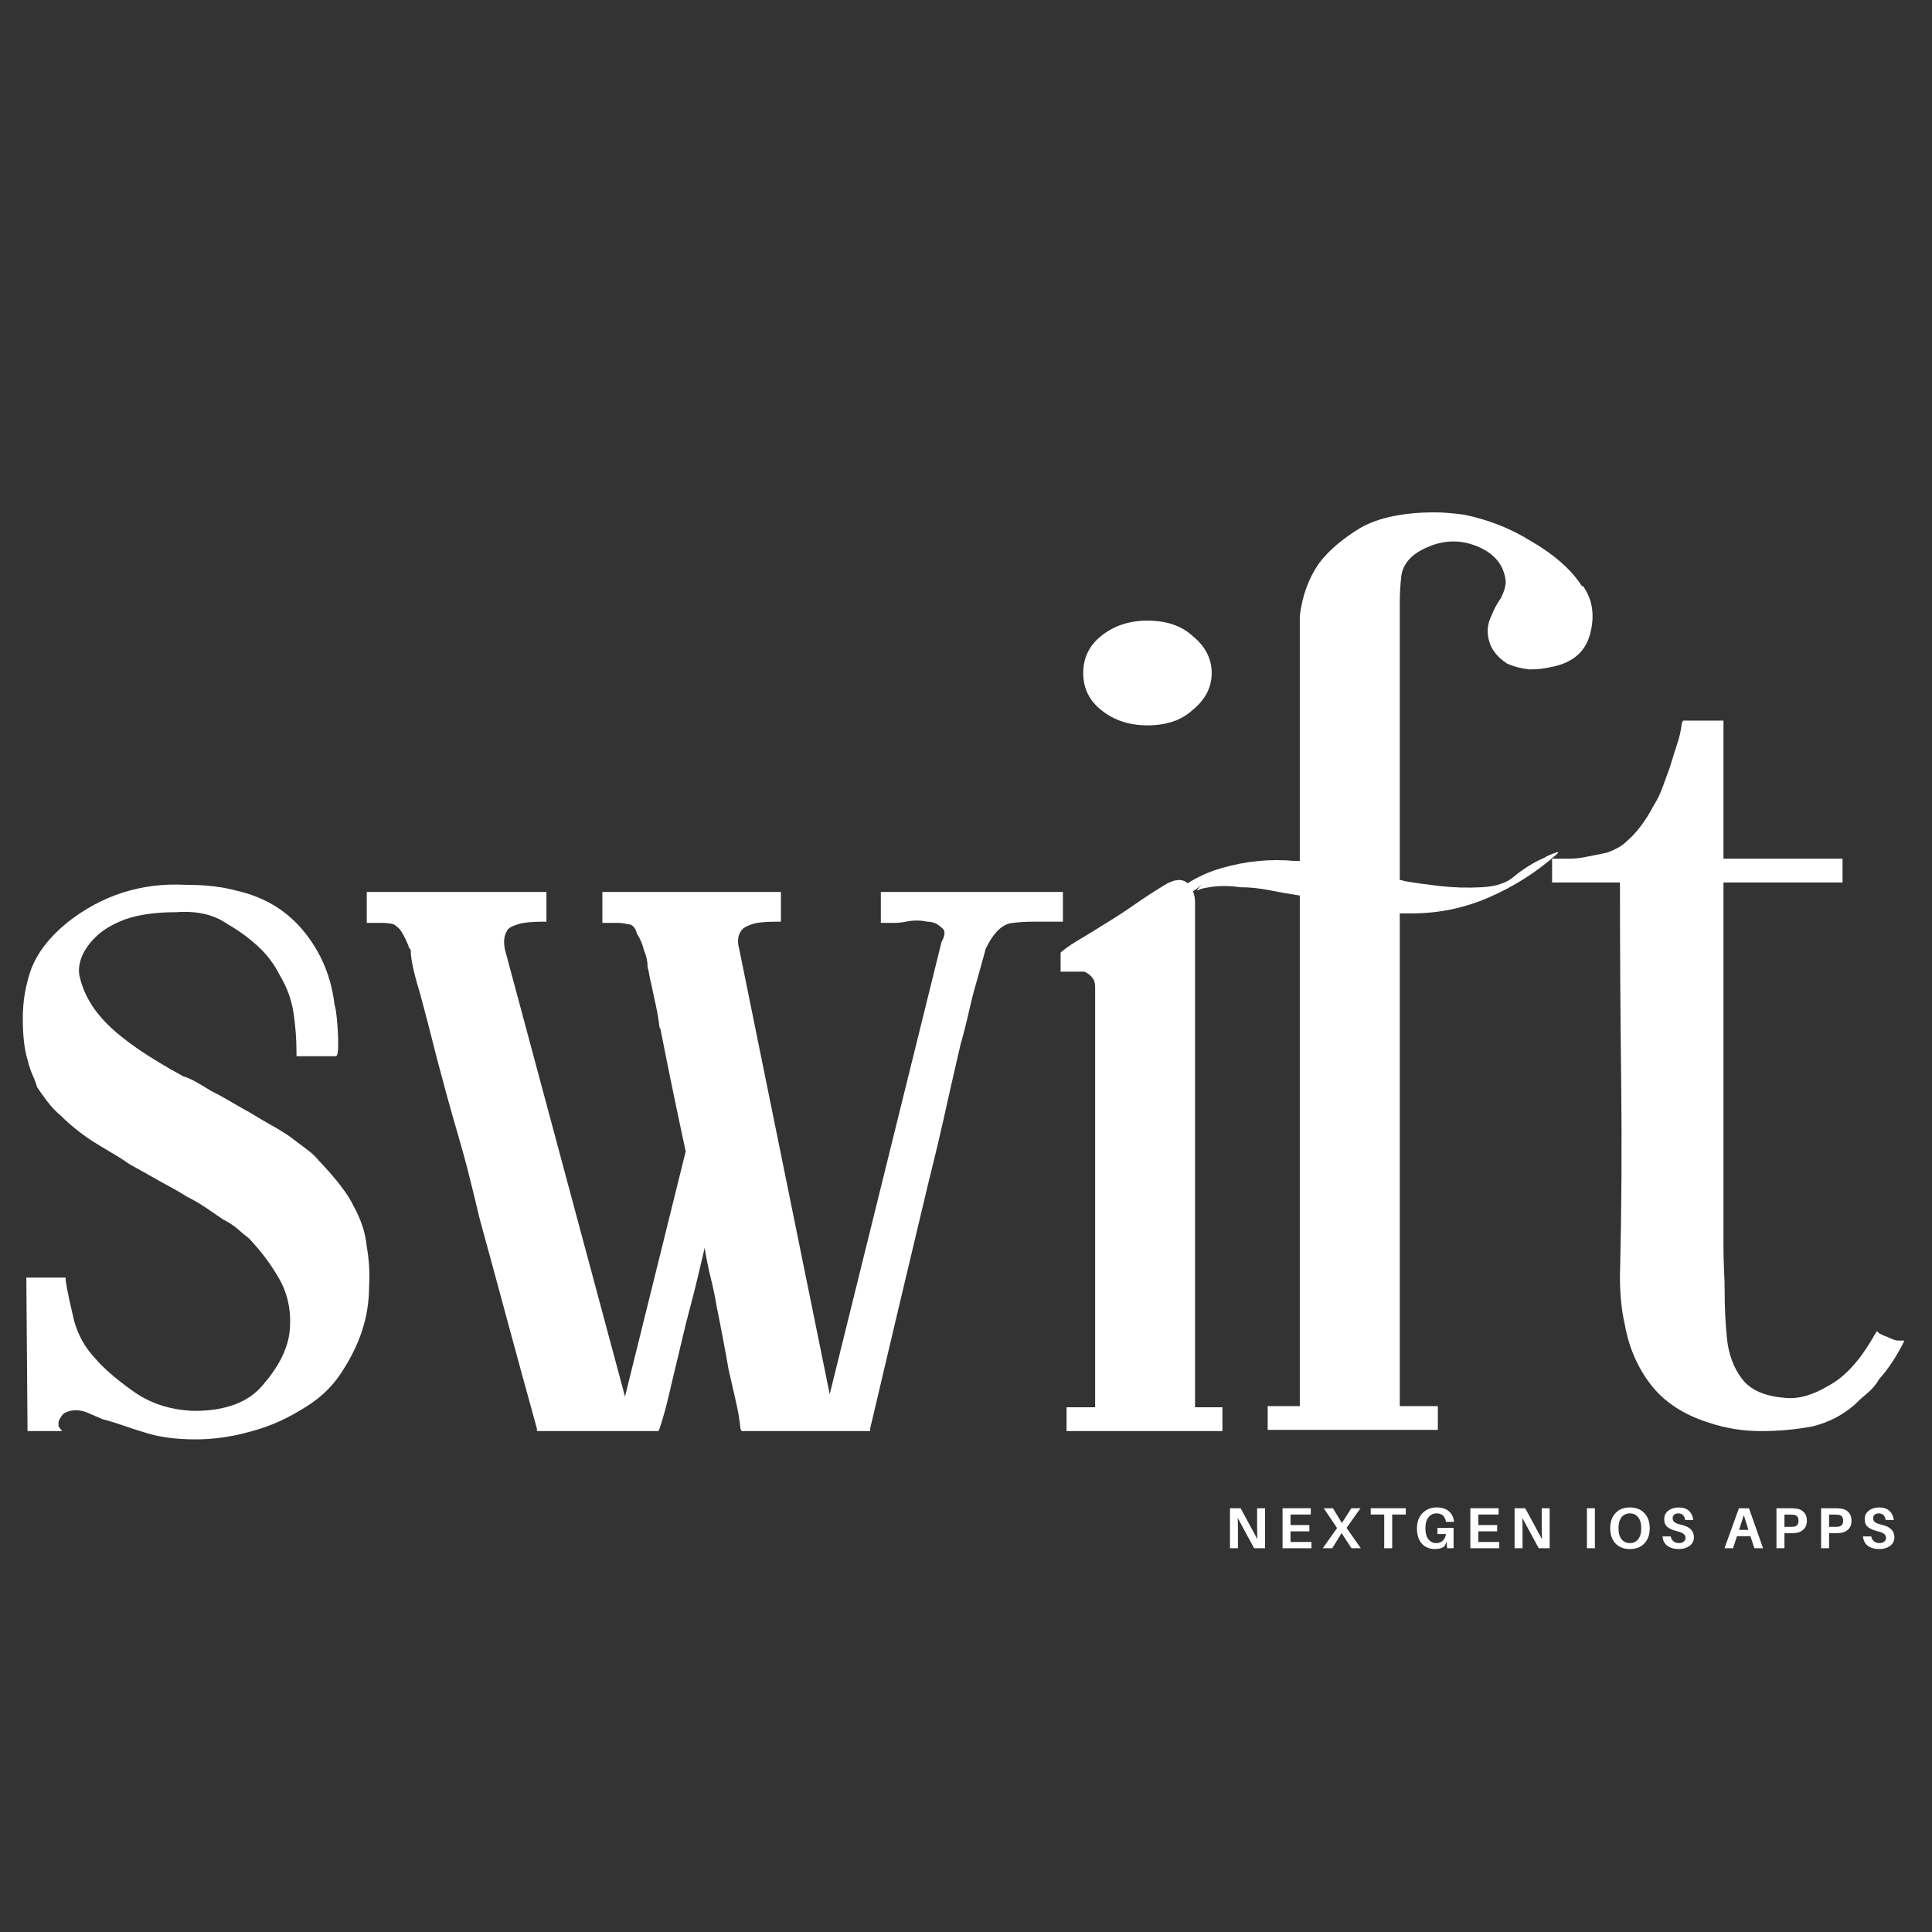 <svg xmlns="http://www.w3.org/2000/svg" xmlns:xlink="http://www.w3.org/1999/xlink" width="500" zoomAndPan="magnify" viewBox="0 0 375 375" height="500" preserveAspectRatio="xMidYMid meet" version="1.0"><rect x="0" y="0" width="375" height="375" fill="#333333" stroke="none"/><defs><g/></defs><g fill="#ffffff" fill-opacity="1"><g transform="translate(4.422, 277.775)"><g><path d="M 66.766 -35.812 C 67.223 -33.188 67.375 -30.645 67.219 -28.188 C 67.219 -25.102 66.754 -22.176 65.828 -19.406 C 64.91 -16.633 63.523 -13.863 61.672 -11.094 C 59.828 -8.32 57.285 -6.008 54.047 -4.156 C 50.816 -2.156 47.352 -0.691 43.656 0.234 C 40.27 1.148 36.883 1.609 33.5 1.609 C 29.645 1.609 26.332 1.148 23.562 0.234 C 22.02 -0.234 20.594 -0.695 19.281 -1.156 C 17.977 -1.613 16.711 -2 15.484 -2.312 L 12.25 -3.703 C 10.852 -4.16 9.617 -4.16 8.547 -3.703 C 7.93 -3.547 7.395 -2.926 6.938 -1.844 C 6.938 -1.227 6.938 -0.922 6.938 -0.922 L 7.625 0 L 0.922 0 L 0.688 -29.797 L 8.312 -29.797 L 8.312 -29.344 C 8.469 -28.258 8.695 -27.023 9 -25.641 C 9.312 -24.254 9.625 -22.867 9.938 -21.484 C 10.707 -18.711 12.016 -16.328 13.859 -14.328 C 15.555 -12.316 18.02 -10.16 21.25 -7.859 C 24.633 -5.391 28.641 -4.078 33.266 -3.922 C 39.422 -3.922 43.883 -5.617 46.656 -9.016 C 49.582 -12.398 51.281 -15.707 51.75 -18.938 C 52.207 -22.789 51.586 -26.258 49.891 -29.344 C 48.359 -32.113 46.359 -34.805 43.891 -37.422 C 43.273 -37.879 42.582 -38.453 41.812 -39.141 C 41.039 -39.836 40.039 -40.5 38.812 -41.125 C 37.727 -41.883 36.609 -42.648 35.453 -43.422 C 34.297 -44.191 33.102 -44.883 31.875 -45.5 C 30.645 -46.27 29.453 -46.961 28.297 -47.578 C 27.141 -48.203 26.023 -48.82 24.953 -49.438 C 23.867 -50.051 22.977 -50.551 22.281 -50.938 C 21.594 -51.32 21.098 -51.594 20.797 -51.75 C 19.711 -52.52 18.516 -53.285 17.203 -54.047 C 15.898 -54.816 14.629 -55.586 13.391 -56.359 C 11.086 -57.898 9.086 -59.52 7.391 -61.219 C 6.461 -61.988 5.613 -62.875 4.844 -63.875 C 4.082 -64.875 3.391 -65.836 2.766 -66.766 C 2.617 -67.379 2.352 -68.109 1.969 -68.953 C 1.582 -69.797 1.234 -70.836 0.922 -72.078 C 0.305 -74.078 0 -76.77 0 -80.156 C 0 -83.395 0.535 -86.551 1.609 -89.625 C 2.848 -92.863 5.16 -95.867 8.547 -98.641 C 15.328 -104.023 23.023 -106.488 31.641 -106.031 C 35.492 -106.031 38.805 -105.645 41.578 -104.875 C 46.973 -103.645 51.32 -100.988 54.625 -96.906 C 57.938 -92.82 59.898 -88.086 60.516 -82.703 C 60.672 -82.391 60.828 -81.426 60.984 -79.812 C 61.141 -78.195 61.219 -76.617 61.219 -75.078 C 61.219 -73.535 61.062 -72.766 60.75 -72.766 L 53.125 -72.766 L 53.125 -73.453 C 53.125 -76.078 52.93 -78.66 52.547 -81.203 C 52.16 -83.742 51.273 -86.164 49.891 -88.469 C 48.816 -90.625 47.395 -92.508 45.625 -94.125 C 43.852 -95.75 41.891 -97.176 39.734 -98.406 C 37.117 -100.25 33.805 -101.02 29.797 -100.719 C 25.797 -100.719 22.484 -100.254 19.859 -99.328 C 17.398 -98.398 15.477 -97.242 14.094 -95.859 C 12.707 -94.473 11.781 -93.086 11.312 -91.703 C 10.852 -90.316 10.781 -89.086 11.094 -88.016 C 11.863 -84.773 13.633 -81.77 16.406 -79 C 17.945 -77.457 19.945 -75.836 22.406 -74.141 C 24.875 -72.453 27.801 -70.688 31.188 -68.844 C 31.801 -68.688 32.531 -68.375 33.375 -67.906 C 34.227 -67.445 35.27 -66.832 36.5 -66.062 C 37.727 -65.445 38.992 -64.754 40.297 -63.984 C 41.609 -63.211 42.961 -62.441 44.359 -61.672 C 45.586 -60.898 46.895 -60.129 48.281 -59.359 C 49.664 -58.598 50.895 -57.832 51.969 -57.062 C 53.207 -56.133 54.285 -55.32 55.203 -54.625 C 56.129 -53.938 56.898 -53.207 57.516 -52.438 C 60.898 -48.895 63.133 -45.969 64.219 -43.656 C 64.832 -42.582 65.367 -41.391 65.828 -40.078 C 66.297 -38.766 66.609 -37.344 66.766 -35.812 Z M 66.766 -35.812 "/></g></g></g><g fill="#ffffff" fill-opacity="1"><g transform="translate(69.796, 277.775)"><g><path d="M 101.172 -104.641 L 136.516 -104.641 L 136.516 -98.875 L 135.828 -98.875 C 133.984 -98.875 132.328 -98.875 130.859 -98.875 C 129.398 -98.875 128.051 -98.797 126.812 -98.641 C 124.812 -98.484 123.039 -96.789 121.5 -93.562 C 121.352 -92.938 121.125 -92.082 120.812 -91 C 120.5 -89.926 120.113 -88.547 119.656 -86.859 C 119.195 -85.316 118.734 -83.504 118.266 -81.422 C 117.805 -79.348 117.27 -77.234 116.656 -75.078 C 115.57 -70.453 114.414 -65.367 113.188 -59.828 C 112.57 -57.055 111.914 -54.285 111.219 -51.516 C 110.531 -48.742 109.879 -46.047 109.266 -43.422 C 107.723 -36.953 106.102 -30.141 104.406 -22.984 C 102.719 -15.828 100.945 -8.32 99.094 -0.469 L 99.094 0 L 74.156 0 L 73.922 -0.469 C 73.766 -2.156 73.453 -4 72.984 -6 C 72.523 -8.008 72.066 -10.016 71.609 -12.016 C 71.297 -13.859 70.945 -15.781 70.562 -17.781 C 70.188 -19.789 69.766 -21.945 69.297 -24.25 C 68.992 -26.102 68.609 -27.953 68.141 -29.797 C 67.68 -31.648 67.297 -33.578 66.984 -35.578 C 66.523 -33.578 66.062 -31.613 65.594 -29.688 C 65.133 -27.758 64.676 -25.945 64.219 -24.25 C 63.602 -21.945 63.062 -19.789 62.594 -17.781 C 62.133 -15.781 61.676 -13.859 61.219 -12.016 C 60.75 -10.016 60.285 -8.051 59.828 -6.125 C 59.367 -4.195 58.832 -2.312 58.219 -0.469 L 57.984 0 L 34.422 0 L 34.422 -0.469 C 32.422 -7.695 30.492 -14.738 28.641 -21.594 C 26.797 -28.445 25.023 -34.957 23.328 -41.125 C 22.711 -43.738 22.055 -46.43 21.359 -49.203 C 20.672 -51.973 19.941 -54.664 19.172 -57.281 C 18.398 -59.906 17.664 -62.488 16.969 -65.031 C 16.281 -67.57 15.629 -69.992 15.016 -72.297 C 14.398 -74.766 13.82 -77.035 13.281 -79.109 C 12.738 -81.191 12.238 -83.082 11.781 -84.781 C 10.551 -88.781 9.938 -91.551 9.938 -93.094 C 9.938 -93.406 9.895 -93.562 9.812 -93.562 C 9.738 -93.562 9.703 -93.562 9.703 -93.562 C 9.703 -93.707 9.66 -93.816 9.578 -93.891 C 9.504 -93.973 9.469 -94.094 9.469 -94.25 C 8.695 -96.094 8.039 -97.242 7.5 -97.703 C 6.969 -98.172 6.625 -98.406 6.469 -98.406 C 5.852 -98.562 5.195 -98.641 4.5 -98.641 C 3.812 -98.641 3.004 -98.641 2.078 -98.641 L 1.391 -98.641 L 1.391 -104.641 L 36.266 -104.641 L 36.266 -98.875 L 35.578 -98.875 C 33.422 -98.875 31.844 -98.719 30.844 -98.406 C 29.844 -98.094 29.188 -97.785 28.875 -97.484 C 28.102 -96.555 27.875 -95.25 28.188 -93.562 L 51.516 -6.703 L 63.297 -54.281 C 61.441 -62.906 59.82 -70.758 58.438 -77.844 C 58.438 -78 58.363 -78.156 58.219 -78.312 C 58.062 -79.695 57.828 -81.117 57.516 -82.578 C 57.211 -84.047 56.906 -85.473 56.594 -86.859 C 56.438 -87.473 56.32 -88.008 56.25 -88.469 C 56.176 -88.938 56.062 -89.477 55.906 -90.094 C 55.906 -91.164 55.672 -92.242 55.203 -93.328 C 54.898 -94.555 54.441 -95.633 53.828 -96.562 C 53.516 -97.789 52.895 -98.406 51.969 -98.406 C 51.352 -98.562 50.695 -98.641 50 -98.641 C 49.312 -98.641 48.582 -98.641 47.812 -98.641 L 47.125 -98.641 L 47.125 -104.641 L 81.781 -104.641 L 81.781 -98.875 L 81.078 -98.875 C 78.766 -98.875 77.145 -98.719 76.219 -98.406 C 75.301 -98.094 74.688 -97.785 74.375 -97.484 C 73.457 -96.555 73.227 -95.25 73.688 -93.562 L 91.25 -7.156 L 112.953 -94.938 C 113.723 -96.32 113.723 -97.25 112.953 -97.719 C 112.18 -98.488 111.258 -98.875 110.188 -98.875 C 108.801 -99.176 107.414 -99.176 106.031 -98.875 C 105.258 -98.719 104.523 -98.641 103.828 -98.641 C 103.141 -98.641 102.566 -98.641 102.109 -98.641 L 101.172 -98.641 Z M 101.172 -104.641 "/></g></g></g><g fill="#ffffff" fill-opacity="1"><g transform="translate(205.628, 277.775)"><g><path d="M 8.078 -139.984 C 5.773 -141.836 4.625 -144.223 4.625 -147.141 C 4.625 -150.066 5.773 -152.457 8.078 -154.312 C 10.547 -156.312 13.551 -157.312 17.094 -157.312 C 20.789 -157.312 23.719 -156.312 25.875 -154.312 C 28.332 -152.312 29.562 -149.922 29.562 -147.141 C 29.562 -144.367 28.332 -141.984 25.875 -139.984 C 23.719 -137.984 20.789 -136.984 17.094 -136.984 C 13.551 -136.984 10.547 -137.984 8.078 -139.984 Z M 26.328 -4.625 L 31.641 -4.625 L 31.641 0 L 1.391 0 L 1.391 -4.625 L 6.938 -4.625 L 6.938 -86.391 C 6.938 -86.703 6.859 -87.086 6.703 -87.547 C 6.234 -88.316 5.613 -88.859 4.844 -89.172 L 0.234 -89.172 L 0.234 -92.859 L 0.469 -93.094 C 1.383 -93.863 2.77 -94.785 4.625 -95.859 C 5.395 -96.328 6.281 -96.867 7.281 -97.484 C 8.281 -98.098 9.395 -98.789 10.625 -99.562 C 11.852 -100.332 13.238 -101.254 14.781 -102.328 C 16.32 -103.41 18.094 -104.566 20.094 -105.797 C 22.25 -107.18 23.867 -107.336 24.953 -106.266 C 25.867 -105.336 26.328 -104.102 26.328 -102.562 Z M 26.328 -4.625 "/></g></g></g><g fill="#ffffff" fill-opacity="1"><g transform="translate(238.431, 277.775)"><g><path d="M 68.844 -164.016 C 70.688 -161.391 71.145 -158.305 70.219 -154.766 C 69.301 -151.223 66.758 -149.066 62.594 -148.297 C 61.977 -148.148 61.32 -148.035 60.625 -147.953 C 59.938 -147.879 59.207 -147.844 58.438 -147.844 C 56.906 -148 55.441 -148.383 54.047 -149 C 52.203 -150.227 51.051 -151.691 50.594 -153.391 C 50.125 -155.078 50.273 -156.691 51.047 -158.234 C 51.516 -159.461 52.133 -160.617 52.906 -161.703 C 53.52 -162.93 53.828 -164.008 53.828 -164.938 C 53.516 -168.008 51.742 -170.242 48.516 -171.641 C 45.273 -173.023 42.039 -173.023 38.812 -171.641 C 35.414 -170.242 33.645 -168.16 33.5 -165.391 C 33.344 -163.859 33.266 -162.359 33.266 -160.891 C 33.266 -159.43 33.266 -158.082 33.266 -156.844 L 33.266 -106.953 C 33.566 -106.953 33.797 -106.91 33.953 -106.828 C 34.109 -106.754 34.266 -106.719 34.422 -106.719 C 36.109 -106.414 38.301 -106.109 41 -105.797 C 43.695 -105.492 46.43 -105.414 49.203 -105.562 C 51.973 -105.719 54.051 -106.41 55.438 -107.641 C 56.363 -108.41 57.328 -109.102 58.328 -109.719 C 59.328 -110.344 60.367 -110.883 61.453 -111.344 C 61.598 -111.5 62.172 -111.77 63.172 -112.156 C 64.18 -112.539 64.301 -112.422 63.531 -111.797 C 59.676 -108.41 55.359 -105.676 50.578 -103.594 C 45.805 -101.52 40.805 -100.484 35.578 -100.484 C 35.266 -100.484 34.875 -100.484 34.406 -100.484 C 33.945 -100.484 33.566 -100.484 33.266 -100.484 L 33.266 -4.844 L 40.656 -4.844 L 40.656 -0.234 L 7.625 -0.234 L 7.625 -4.844 L 13.859 -4.844 L 13.859 -103.953 C 11.859 -104.254 9.895 -104.598 7.969 -104.984 C 6.039 -105.367 4.156 -105.562 2.312 -105.562 C 0.156 -105.875 -1.848 -105.875 -3.703 -105.562 C -4.773 -105.414 -5.504 -105.223 -5.891 -104.984 C -6.273 -104.754 -6.004 -105.18 -5.078 -106.266 C -6.004 -105.18 -7.504 -104.289 -9.578 -103.594 C -11.66 -102.906 -13.008 -102.176 -13.625 -101.406 C -10.238 -105.258 -6.156 -107.879 -1.375 -109.266 C 3.395 -110.648 8.164 -111.113 12.938 -110.656 C 13.094 -110.656 13.242 -110.656 13.391 -110.656 C 13.547 -110.656 13.703 -110.656 13.859 -110.656 L 13.859 -158.234 C 14.316 -162.086 15.551 -165.477 17.562 -168.406 C 19.406 -170.863 22.098 -173.172 25.641 -175.328 C 29.18 -177.328 34.031 -178.328 40.188 -178.328 C 40.957 -178.328 41.805 -178.285 42.734 -178.203 C 43.66 -178.129 44.66 -178.02 45.734 -177.875 C 48.047 -177.406 50.281 -176.75 52.438 -175.906 C 54.594 -175.062 56.672 -174.02 58.672 -172.781 C 60.828 -171.551 62.75 -170.203 64.438 -168.734 C 66.133 -167.273 67.523 -165.703 68.609 -164.016 Z M 68.844 -164.016 "/></g></g></g><g fill="#ffffff" fill-opacity="1"><g transform="translate(302.651, 277.775)"><g><path d="M 12.703 -20.797 C 12.086 -23.41 11.781 -26.488 11.781 -30.031 C 12.094 -42.812 12.172 -55.594 12.016 -68.375 C 11.859 -81.156 11.781 -93.859 11.781 -106.484 L -1.391 -106.484 L -1.391 -111.109 L -0.688 -111.109 C 0.227 -111.109 1.109 -111.109 1.953 -111.109 C 2.805 -111.109 3.695 -111.188 4.625 -111.344 C 5.395 -111.5 6.16 -111.648 6.922 -111.797 C 7.691 -111.953 8.461 -112.109 9.234 -112.266 C 10.93 -112.879 12.164 -113.57 12.938 -114.344 C 14.938 -116.039 16.707 -118.352 18.25 -121.281 C 19.02 -122.508 19.633 -123.773 20.094 -125.078 C 20.562 -126.391 21.023 -127.66 21.484 -128.891 C 21.941 -130.43 22.398 -131.895 22.859 -133.281 C 23.328 -134.664 23.641 -136.051 23.797 -137.438 L 24.031 -137.906 L 31.875 -137.906 L 31.875 -111.109 L 54.984 -111.109 L 54.984 -106.484 L 31.875 -106.484 C 31.875 -103.41 31.875 -100.297 31.875 -97.141 C 31.875 -93.984 31.875 -90.785 31.875 -87.547 C 31.875 -81.848 31.875 -76.035 31.875 -70.109 C 31.875 -64.18 31.875 -58.289 31.875 -52.438 C 31.875 -49.664 31.875 -46.852 31.875 -44 C 31.875 -41.156 31.875 -38.348 31.875 -35.578 C 31.875 -34.191 31.91 -32.766 31.984 -31.297 C 32.066 -29.836 32.109 -28.336 32.109 -26.797 C 32.109 -23.867 32.258 -20.898 32.562 -17.891 C 32.875 -14.891 33.836 -12.312 35.453 -10.156 C 37.078 -8.008 39.812 -6.781 43.656 -6.469 C 46.281 -6.156 49.129 -6.926 52.203 -8.781 C 55.441 -10.469 58.445 -13.781 61.219 -18.719 L 61.672 -19.406 L 62.141 -18.938 C 62.754 -18.633 63.289 -18.406 63.75 -18.25 C 64.676 -17.789 65.367 -17.562 65.828 -17.562 L 66.984 -17.562 L 66.531 -16.625 C 65.145 -14.008 63.68 -11.852 62.141 -10.156 C 61.523 -9.082 60.754 -8.16 59.828 -7.391 C 58.898 -6.617 58.051 -5.848 57.281 -5.078 C 54.977 -3.078 52.285 -1.691 49.203 -0.922 C 45.973 -0.305 42.625 0 39.156 0 C 35.688 0 32.336 -0.535 29.109 -1.609 C 24.18 -3.148 20.406 -5.613 17.781 -9 C 15.164 -12.395 13.473 -16.328 12.703 -20.797 Z M 12.703 -20.797 "/></g></g></g><g fill="#ffffff" fill-opacity="1"><g transform="translate(237.738, 300.514)"><g><path d="M 7.812 0 L 5.688 0 L 2.5 -5.891 C 2.531 -5.191 2.547 -4.398 2.547 -3.516 L 2.547 0 L 1 0 L 1 -7.766 L 3.062 -7.766 L 6.328 -1.75 C 6.285 -2.445 6.266 -3.266 6.266 -4.203 L 6.266 -7.766 L 7.812 -7.766 Z M 7.812 0 "/></g></g></g><g fill="#ffffff" fill-opacity="1"><g transform="translate(247.942, 300.514)"><g><path d="M 6.609 -1.219 L 6.609 0 L 1 0 L 1 -7.766 L 6.484 -7.766 L 6.484 -6.547 L 2.547 -6.547 L 2.547 -4.5 L 6.203 -4.5 L 6.203 -3.281 L 2.547 -3.281 L 2.547 -1.219 Z M 6.609 -1.219 "/></g></g></g><g fill="#ffffff" fill-opacity="1"><g transform="translate(256.526, 300.514)"><g><path d="M 5.797 0 L 3.875 -2.938 L 2.062 0 L 0.219 0 L 3 -3.922 L 0.406 -7.766 L 2.203 -7.766 L 3.938 -4.891 L 5.766 -7.766 L 7.547 -7.766 L 4.844 -3.953 L 7.609 0 Z M 5.797 0 "/></g></g></g><g fill="#ffffff" fill-opacity="1"><g transform="translate(265.786, 300.514)"><g><path d="M 7.078 -6.547 L 4.438 -6.547 L 4.438 0 L 2.891 0 L 2.891 -6.547 L 0.266 -6.547 L 0.266 -7.766 L 7.078 -7.766 Z M 7.078 -6.547 "/></g></g></g><g fill="#ffffff" fill-opacity="1"><g transform="translate(274.449, 300.514)"><g><path d="M 4.562 -3.953 L 7.688 -3.953 L 7.688 0 L 6.438 0 L 6.328 -1.266 L 5.984 -0.469 C 5.555 -0.051 4.926 0.156 4.094 0.156 C 3.008 0.156 2.148 -0.195 1.516 -0.906 C 0.891 -1.625 0.578 -2.602 0.578 -3.844 C 0.578 -5.082 0.938 -6.07 1.656 -6.812 C 2.375 -7.551 3.289 -7.922 4.406 -7.922 C 5.414 -7.922 6.203 -7.676 6.766 -7.188 C 7.336 -6.695 7.664 -6.051 7.75 -5.25 L 7.766 -5.125 L 6.203 -5.125 L 6.188 -5.25 C 5.988 -6.258 5.383 -6.766 4.375 -6.766 C 3.738 -6.766 3.219 -6.508 2.812 -6 C 2.414 -5.488 2.219 -4.797 2.219 -3.922 C 2.219 -2.984 2.41 -2.258 2.797 -1.75 C 3.191 -1.25 3.703 -1 4.328 -1 C 4.828 -1 5.242 -1.148 5.578 -1.453 C 5.922 -1.766 6.129 -2.195 6.203 -2.75 L 4.562 -2.75 Z M 4.562 -3.953 "/></g></g></g><g fill="#ffffff" fill-opacity="1"><g transform="translate(284.395, 300.514)"><g><path d="M 6.609 -1.219 L 6.609 0 L 1 0 L 1 -7.766 L 6.484 -7.766 L 6.484 -6.547 L 2.547 -6.547 L 2.547 -4.5 L 6.203 -4.5 L 6.203 -3.281 L 2.547 -3.281 L 2.547 -1.219 Z M 6.609 -1.219 "/></g></g></g><g fill="#ffffff" fill-opacity="1"><g transform="translate(292.979, 300.514)"><g><path d="M 7.812 0 L 5.688 0 L 2.5 -5.891 C 2.531 -5.191 2.547 -4.398 2.547 -3.516 L 2.547 0 L 1 0 L 1 -7.766 L 3.062 -7.766 L 6.328 -1.75 C 6.285 -2.445 6.266 -3.266 6.266 -4.203 L 6.266 -7.766 L 7.812 -7.766 Z M 7.812 0 "/></g></g></g><g fill="#ffffff" fill-opacity="1"><g transform="translate(303.184, 300.514)"><g/></g></g><g fill="#ffffff" fill-opacity="1"><g transform="translate(307.021, 300.514)"><g><path d="M 2.547 0 L 1 0 L 1 -7.766 L 2.547 -7.766 Z M 2.547 0 "/></g></g></g><g fill="#ffffff" fill-opacity="1"><g transform="translate(311.96, 300.514)"><g><path d="M 4.406 -7.922 C 5.594 -7.922 6.531 -7.551 7.219 -6.812 C 7.906 -6.082 8.25 -5.102 8.25 -3.875 C 8.25 -2.656 7.906 -1.676 7.219 -0.938 C 6.531 -0.207 5.594 0.156 4.406 0.156 C 3.219 0.156 2.281 -0.207 1.594 -0.938 C 0.914 -1.676 0.578 -2.656 0.578 -3.875 C 0.578 -5.102 0.914 -6.082 1.594 -6.812 C 2.281 -7.551 3.219 -7.922 4.406 -7.922 Z M 2.781 -1.75 C 3.176 -1.25 3.719 -1 4.406 -1 C 5.094 -1 5.629 -1.254 6.016 -1.766 C 6.41 -2.273 6.609 -2.977 6.609 -3.875 C 6.609 -4.789 6.41 -5.5 6.016 -6 C 5.629 -6.508 5.094 -6.766 4.406 -6.766 C 3.707 -6.766 3.16 -6.508 2.766 -6 C 2.379 -5.5 2.188 -4.789 2.188 -3.875 C 2.188 -2.969 2.383 -2.258 2.781 -1.75 Z M 2.781 -1.75 "/></g></g></g><g fill="#ffffff" fill-opacity="1"><g transform="translate(322.221, 300.514)"><g><path d="M 3.578 -7.922 C 4.461 -7.922 5.141 -7.695 5.609 -7.25 C 6.078 -6.812 6.359 -6.223 6.453 -5.484 L 4.859 -5.484 C 4.816 -5.891 4.68 -6.203 4.453 -6.422 C 4.234 -6.648 3.922 -6.766 3.516 -6.766 C 3.191 -6.766 2.93 -6.68 2.734 -6.516 C 2.535 -6.359 2.438 -6.133 2.438 -5.844 C 2.438 -5.508 2.555 -5.25 2.797 -5.062 C 3.035 -4.875 3.461 -4.707 4.078 -4.562 C 4.93 -4.375 5.555 -4.078 5.953 -3.672 C 6.359 -3.273 6.562 -2.766 6.562 -2.141 C 6.562 -1.43 6.281 -0.867 5.719 -0.453 C 5.164 -0.047 4.488 0.156 3.688 0.156 C 2.738 0.156 1.984 -0.051 1.422 -0.469 C 0.859 -0.883 0.539 -1.492 0.469 -2.297 L 2.062 -2.297 C 2.145 -1.879 2.332 -1.555 2.625 -1.328 C 2.914 -1.109 3.266 -1 3.672 -1 C 4.023 -1 4.32 -1.086 4.562 -1.266 C 4.812 -1.453 4.938 -1.691 4.938 -1.984 C 4.938 -2.305 4.816 -2.566 4.578 -2.766 C 4.348 -2.973 3.953 -3.145 3.391 -3.281 C 2.516 -3.488 1.863 -3.766 1.438 -4.109 C 1.008 -4.461 0.797 -4.973 0.797 -5.641 C 0.797 -6.336 1.066 -6.891 1.609 -7.297 C 2.148 -7.711 2.805 -7.922 3.578 -7.922 Z M 3.578 -7.922 "/></g></g></g><g fill="#ffffff" fill-opacity="1"><g transform="translate(330.715, 300.514)"><g/></g></g><g fill="#ffffff" fill-opacity="1"><g transform="translate(334.552, 300.514)"><g><path d="M 5.203 -2.344 L 2.594 -2.344 L 1.828 0 L 0.172 0 L 2.969 -7.766 L 4.922 -7.766 L 7.656 0 L 5.969 0 Z M 3.922 -6.438 L 3 -3.562 L 4.812 -3.562 Z M 3.922 -6.438 "/></g></g></g><g fill="#ffffff" fill-opacity="1"><g transform="translate(343.811, 300.514)"><g><path d="M 4.812 -7.703 C 5.438 -7.641 5.941 -7.398 6.328 -6.984 C 6.711 -6.578 6.906 -6.031 6.906 -5.344 C 6.906 -4.656 6.707 -4.109 6.312 -3.703 C 5.914 -3.297 5.414 -3.055 4.812 -2.984 C 4.488 -2.941 4.113 -2.922 3.688 -2.922 L 2.547 -2.922 L 2.547 0 L 1 0 L 1 -7.766 L 3.688 -7.766 C 4.125 -7.766 4.5 -7.742 4.812 -7.703 Z M 4.359 -4.188 C 4.973 -4.27 5.281 -4.656 5.281 -5.344 C 5.281 -6.031 4.973 -6.414 4.359 -6.5 C 4.18 -6.52 3.953 -6.531 3.672 -6.531 L 2.547 -6.531 L 2.547 -4.156 L 3.672 -4.156 C 3.953 -4.156 4.18 -4.164 4.359 -4.188 Z M 4.359 -4.188 "/></g></g></g><g fill="#ffffff" fill-opacity="1"><g transform="translate(352.475, 300.514)"><g><path d="M 4.812 -7.703 C 5.438 -7.641 5.941 -7.398 6.328 -6.984 C 6.711 -6.578 6.906 -6.031 6.906 -5.344 C 6.906 -4.656 6.707 -4.109 6.312 -3.703 C 5.914 -3.297 5.414 -3.055 4.812 -2.984 C 4.488 -2.941 4.113 -2.922 3.688 -2.922 L 2.547 -2.922 L 2.547 0 L 1 0 L 1 -7.766 L 3.688 -7.766 C 4.125 -7.766 4.5 -7.742 4.812 -7.703 Z M 4.359 -4.188 C 4.973 -4.27 5.281 -4.656 5.281 -5.344 C 5.281 -6.031 4.973 -6.414 4.359 -6.5 C 4.18 -6.52 3.953 -6.531 3.672 -6.531 L 2.547 -6.531 L 2.547 -4.156 L 3.672 -4.156 C 3.953 -4.156 4.18 -4.164 4.359 -4.188 Z M 4.359 -4.188 "/></g></g></g><g fill="#ffffff" fill-opacity="1"><g transform="translate(361.138, 300.514)"><g><path d="M 3.578 -7.922 C 4.461 -7.922 5.141 -7.695 5.609 -7.25 C 6.078 -6.812 6.359 -6.223 6.453 -5.484 L 4.859 -5.484 C 4.816 -5.891 4.68 -6.203 4.453 -6.422 C 4.234 -6.648 3.922 -6.766 3.516 -6.766 C 3.191 -6.766 2.93 -6.68 2.734 -6.516 C 2.535 -6.359 2.438 -6.133 2.438 -5.844 C 2.438 -5.508 2.555 -5.25 2.797 -5.062 C 3.035 -4.875 3.461 -4.707 4.078 -4.562 C 4.93 -4.375 5.555 -4.078 5.953 -3.672 C 6.359 -3.273 6.562 -2.766 6.562 -2.141 C 6.562 -1.43 6.281 -0.867 5.719 -0.453 C 5.164 -0.047 4.488 0.156 3.688 0.156 C 2.738 0.156 1.984 -0.051 1.422 -0.469 C 0.859 -0.883 0.539 -1.492 0.469 -2.297 L 2.062 -2.297 C 2.145 -1.879 2.332 -1.555 2.625 -1.328 C 2.914 -1.109 3.266 -1 3.672 -1 C 4.023 -1 4.32 -1.086 4.562 -1.266 C 4.812 -1.453 4.938 -1.691 4.938 -1.984 C 4.938 -2.305 4.816 -2.566 4.578 -2.766 C 4.348 -2.973 3.953 -3.145 3.391 -3.281 C 2.516 -3.488 1.863 -3.766 1.438 -4.109 C 1.008 -4.461 0.797 -4.973 0.797 -5.641 C 0.797 -6.336 1.066 -6.891 1.609 -7.297 C 2.148 -7.711 2.805 -7.922 3.578 -7.922 Z M 3.578 -7.922 "/></g></g></g></svg>